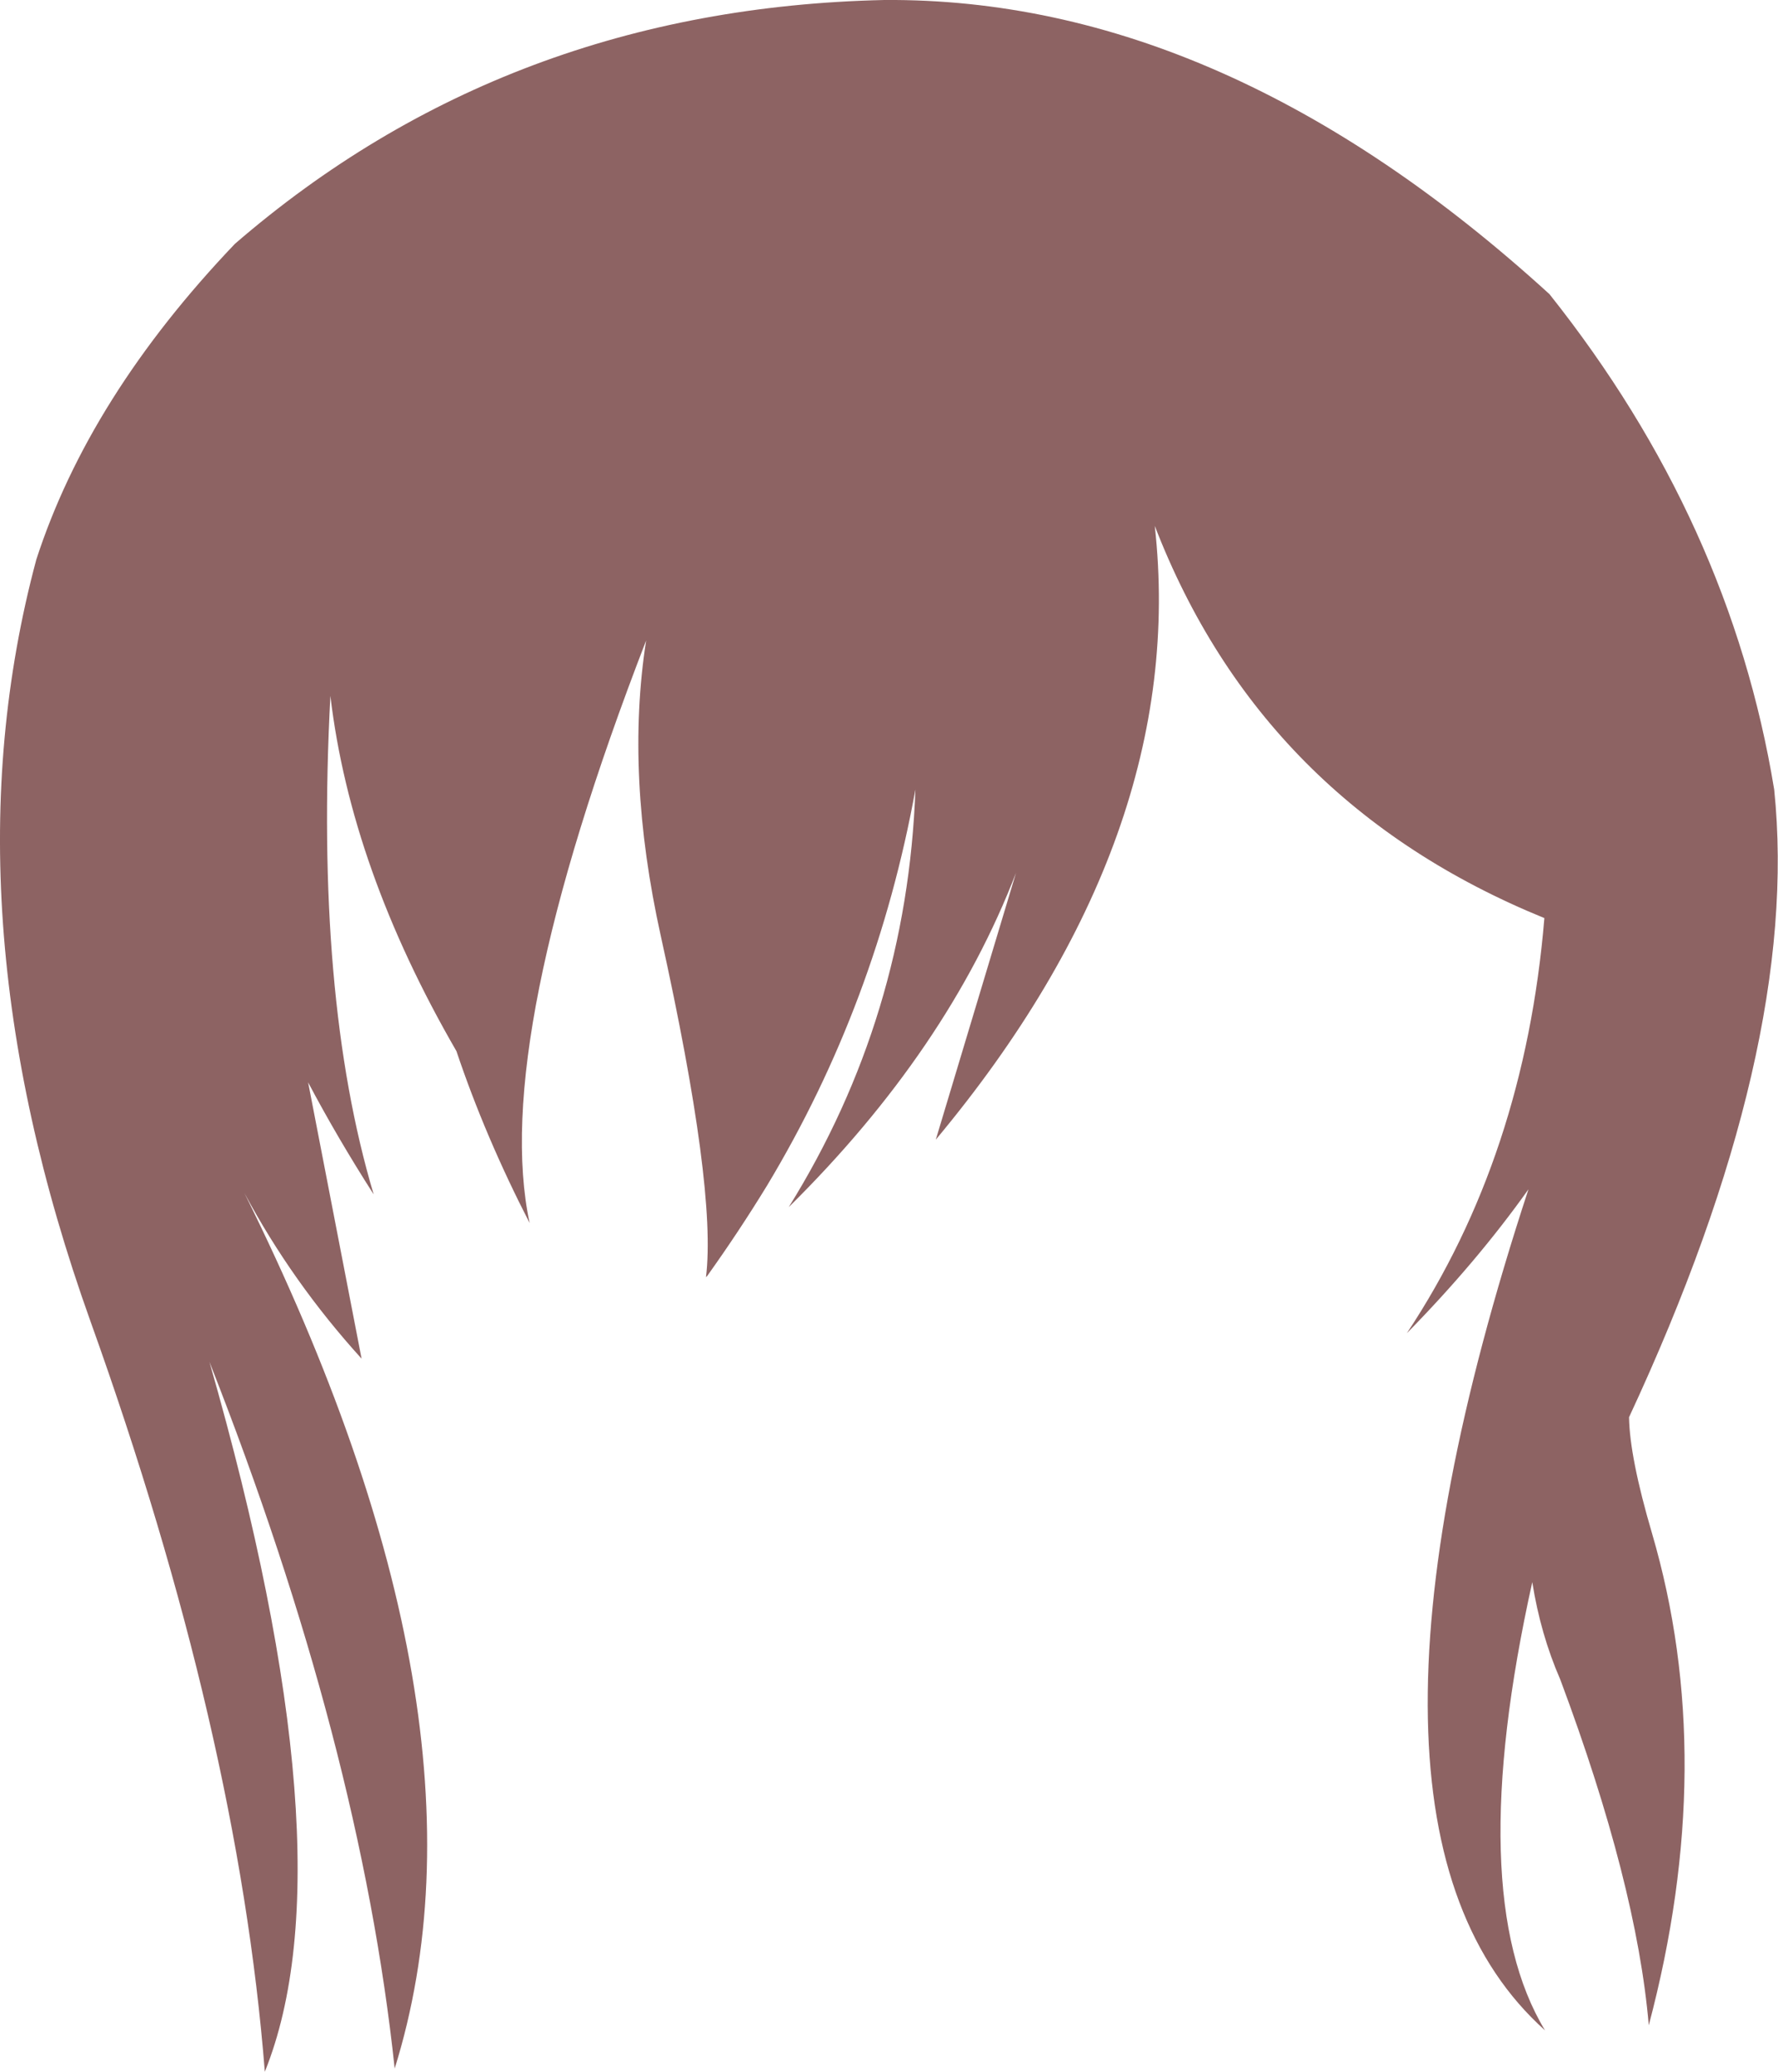 <?xml version="1.0" encoding="UTF-8" standalone="no"?>
<svg xmlns:xlink="http://www.w3.org/1999/xlink" height="162.7px" width="139.65px" xmlns="http://www.w3.org/2000/svg">
  <g transform="matrix(1.0, 0.0, 0.0, 1.0, 69.8, 81.35)">
    <path d="M69.55 -19.35 Q71.65 0.95 58.15 29.95 58.2 33.1 59.95 39.05 65.2 56.95 59.7 77.7 58.75 66.6 52.75 50.55 51.2 47.0 50.55 42.9 45.1 67.45 51.55 78.1 33.8 62.2 50.25 12.05 46.2 17.75 40.7 23.35 49.95 9.4 51.5 -9.25 29.3 -18.3 20.9 -40.05 23.6 -15.7 3.7 8.15 L10.0 -12.8 Q4.65 1.1 -7.85 13.45 1.45 -1.5 2.1 -19.35 -0.95 -2.55 -9.55 11.75 -11.75 15.35 -14.25 18.85 L-14.35 18.95 Q-13.5 12.05 -17.9 -7.85 -20.7 -20.5 -19.05 -31.05 -31.25 0.5 -28.2 14.7 -31.7 7.9 -33.95 1.2 -42.25 -13.15 -43.85 -26.7 -45.1 -3.15 -40.45 12.45 -43.3 8.0 -45.6 3.65 L-41.4 25.35 Q-46.85 19.35 -50.6 12.35 -30.2 53.5 -38.8 81.1 -41.5 55.7 -53.35 25.6 -42.2 64.5 -49.0 81.35 -51.1 54.75 -62.7 22.4 -74.3 -10.0 -66.95 -37.4 -62.8 -50.2 -51.35 -62.2 -29.95 -80.7 -0.35 -81.35 26.35 -81.55 51.9 -58.25 66.1 -40.4 69.55 -19.35" fill="#8d6363" fill-rule="evenodd" stroke="none"/>
  </g>
</svg>
